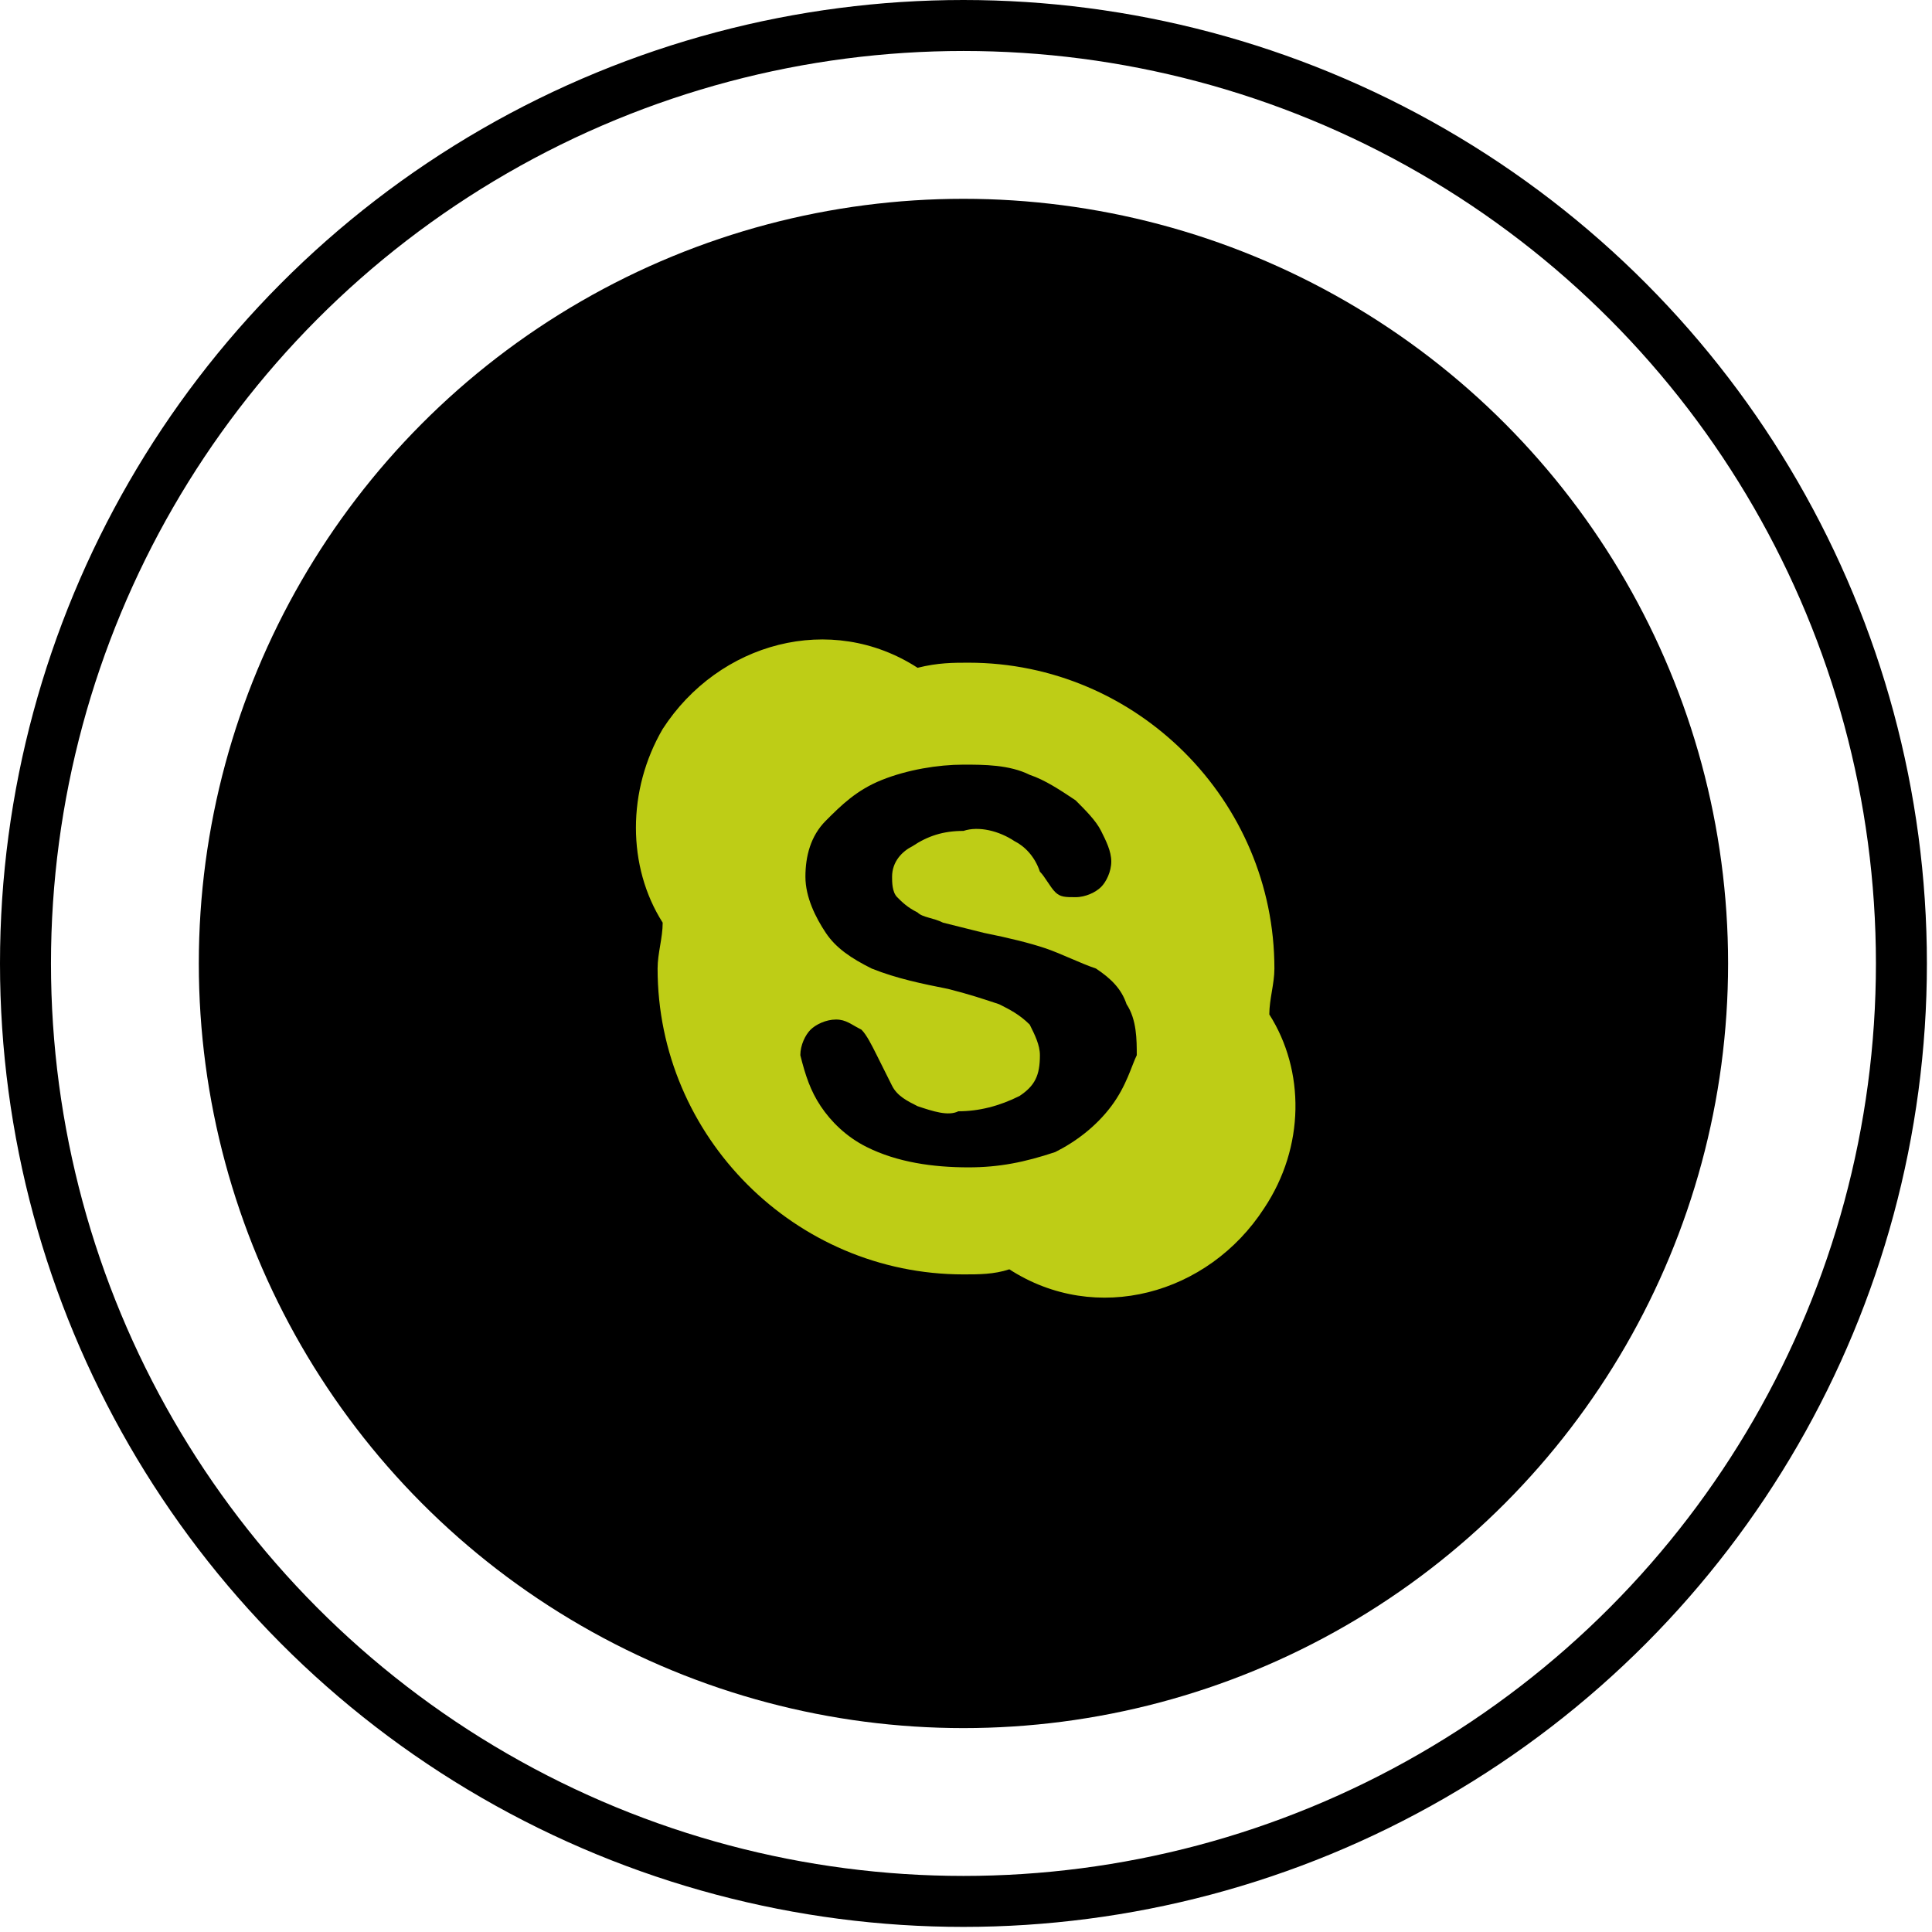 <?xml version="1.0" encoding="utf-8"?>
<!-- Generator: Adobe Illustrator 21.1.0, SVG Export Plug-In . SVG Version: 6.00 Build 0)  -->
<svg version="1.1" id="Слой_1" xmlns="http://www.w3.org/2000/svg" xmlns:xlink="http://www.w3.org/1999/xlink" x="0px" y="0px"
	 viewBox="0 0 37.9 37.9" style="enable-background:new 0 0 37.9 37.9;" xml:space="preserve">
<style type="text/css">
	.st0{fill:none;stroke:#000000;stroke-miterlimit:10;}
	.st1{fill:#BECD16;}
</style>
<title>skype_hov</title>
<circle class="st0" cx="18.9" cy="18.9" r="18.4"/>
<circle cx="18.9" cy="18.9" r="15"/>
<path class="st1" d="M24.9,19.9c0-0.3,0.1-0.6,0.1-0.9c0-3.3-2.7-6-6-6c-0.3,0-0.6,0-1,0.1c-1.7-1.1-3.9-0.5-5,1.2
	c-0.7,1.2-0.7,2.7,0,3.8c0,0.3-0.1,0.6-0.1,0.9c0,3.3,2.7,6,6,6c0.3,0,0.6,0,0.9-0.1c1.7,1.1,3.9,0.5,5-1.2
	C25.6,22.5,25.6,21,24.9,19.9L24.9,19.9z M21.8,21.7c-0.3,0.4-0.7,0.7-1.1,0.9c-0.6,0.2-1.1,0.3-1.7,0.3c-0.7,0-1.4-0.1-2-0.4
	c-0.4-0.2-0.7-0.5-0.9-0.8c-0.2-0.3-0.3-0.6-0.4-1c0-0.2,0.1-0.4,0.2-0.5c0.1-0.1,0.3-0.2,0.5-0.2c0.2,0,0.3,0.1,0.5,0.2
	c0.1,0.1,0.2,0.3,0.3,0.5c0.1,0.2,0.2,0.4,0.3,0.6c0.1,0.2,0.3,0.3,0.5,0.4c0.3,0.1,0.6,0.2,0.8,0.1c0.4,0,0.8-0.1,1.2-0.3
	c0.3-0.2,0.4-0.4,0.4-0.8c0-0.2-0.1-0.4-0.2-0.6c-0.2-0.2-0.4-0.3-0.6-0.4c-0.3-0.1-0.6-0.2-1-0.3c-0.5-0.1-1-0.2-1.5-0.4
	c-0.4-0.2-0.7-0.4-0.9-0.7c-0.2-0.3-0.4-0.7-0.4-1.1c0-0.4,0.1-0.8,0.4-1.1c0.3-0.3,0.6-0.6,1.1-0.8c0.5-0.2,1.1-0.3,1.6-0.3
	c0.4,0,0.9,0,1.3,0.2c0.3,0.1,0.6,0.3,0.9,0.5c0.2,0.2,0.4,0.4,0.5,0.6c0.1,0.2,0.2,0.4,0.2,0.6c0,0.2-0.1,0.4-0.2,0.5
	c-0.1,0.1-0.3,0.2-0.5,0.2c-0.2,0-0.3,0-0.4-0.1c-0.1-0.1-0.2-0.3-0.3-0.4c-0.1-0.3-0.3-0.5-0.5-0.6c-0.3-0.2-0.7-0.3-1-0.2
	c-0.4,0-0.7,0.1-1,0.3c-0.2,0.1-0.4,0.3-0.4,0.6c0,0.1,0,0.3,0.1,0.4c0.1,0.1,0.2,0.2,0.4,0.3c0.1,0.1,0.3,0.1,0.5,0.2l0.8,0.2
	c0.5,0.1,0.9,0.2,1.2,0.3c0.3,0.1,0.7,0.3,1,0.4c0.3,0.2,0.5,0.4,0.6,0.7c0.2,0.3,0.2,0.7,0.2,1C22.2,20.9,22.1,21.3,21.8,21.7
	L21.8,21.7z"/>
</svg>
